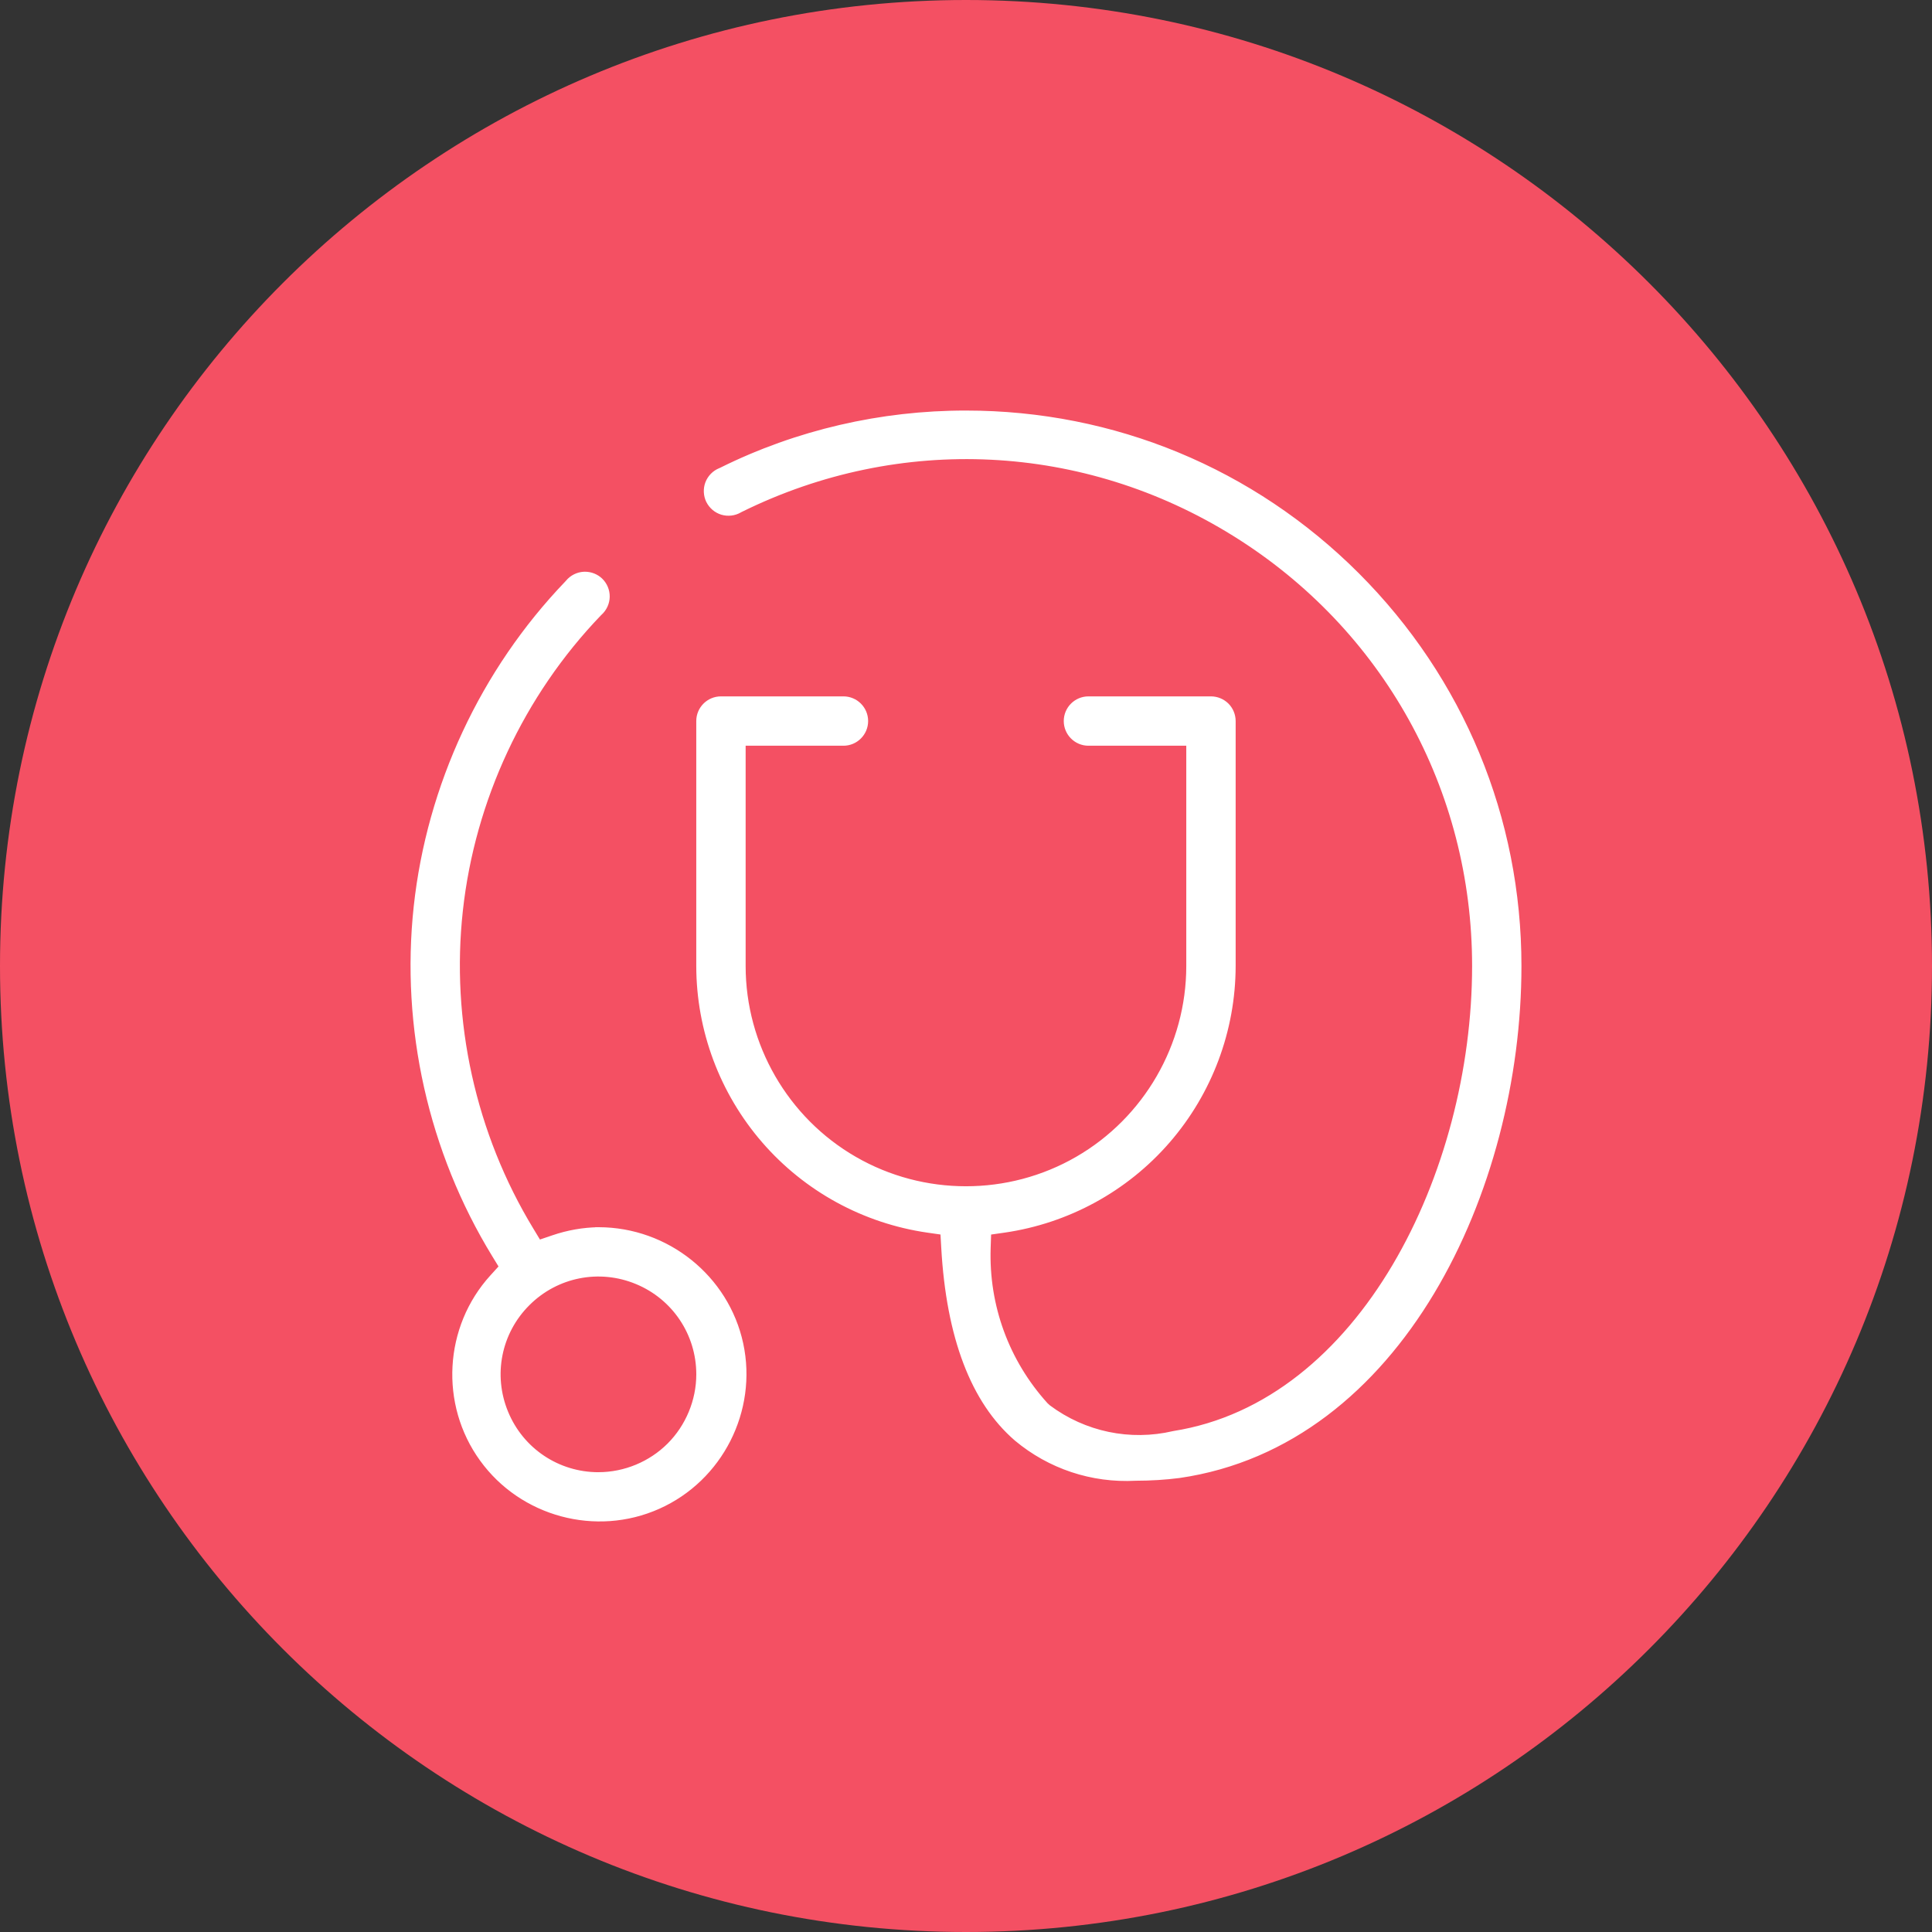 <svg width="70" height="70" viewBox="0 0 70 70" fill="none" xmlns="http://www.w3.org/2000/svg">
<rect x="0" y="0" width="70" height="70" fill="#333333" stroke="none"/>
<path fill-rule="evenodd" clip-rule="evenodd" d="M35 70C54.33 70 70 54.33 70 35C70 15.67 54.33 0 35 0C15.67 0 0 15.67 0 35C0 54.33 15.67 70 35 70Z" fill="#F45063"/>
<path fill-rule="evenodd" clip-rule="evenodd" d="M34.195 44.62L33.62 44.537C31.326 44.206 29.227 43.06 27.711 41.309C26.193 39.557 25.355 37.317 25.352 35.002V26.125C25.352 25.701 25.697 25.356 26.121 25.356H30.56C30.984 25.356 31.329 25.701 31.329 26.125C31.329 26.549 30.984 26.894 30.56 26.894H26.891V35.002C26.891 37.891 28.444 40.581 30.945 42.023C33.445 43.467 36.552 43.467 39.051 42.023C41.552 40.581 43.106 37.891 43.106 35.002V26.894H39.437C39.012 26.894 38.667 26.549 38.667 26.125C38.667 25.701 39.012 25.356 39.437 25.356H43.875C44.078 25.356 44.277 25.438 44.42 25.581C44.563 25.724 44.645 25.922 44.645 26.125V35.001C44.641 37.317 43.803 39.557 42.285 41.309C40.77 43.06 38.671 44.206 36.377 44.537L35.788 44.622L35.768 45.217C35.699 47.33 36.441 49.357 37.86 50.924L37.961 51.016C39.273 51.997 40.937 52.346 42.532 51.973C49.374 50.89 53.462 42.5 53.462 35.003C53.465 28.572 50.21 22.706 44.752 19.312C39.295 15.916 32.594 15.587 26.829 18.431L26.785 18.455C26.599 18.564 26.376 18.59 26.173 18.529C25.969 18.468 25.798 18.322 25.704 18.133C25.61 17.941 25.6 17.716 25.675 17.519C25.752 17.318 25.909 17.158 26.106 17.079L26.157 17.056C28.89 15.698 31.936 14.997 34.996 15H34.998C40.341 15 45.364 17.08 49.143 20.857C52.92 24.637 55 29.66 55 35.002C55 43.071 50.691 52.272 42.718 53.427C42.22 53.492 41.704 53.524 41.145 53.525C39.571 53.609 38.049 53.1 36.852 52.099C35.293 50.755 34.41 48.434 34.228 45.199L34.195 44.62ZM19.09 47.203C18.036 48.255 17.724 49.824 18.294 51.2C18.863 52.576 20.193 53.466 21.684 53.466V53.465C22.649 53.465 23.594 53.074 24.278 52.391C24.961 51.707 25.353 50.761 25.353 49.796C25.353 48.306 24.463 46.976 23.088 46.407C21.712 45.837 20.142 46.149 19.09 47.203ZM26.806 48.699C27.32 51.095 26.071 53.557 23.834 54.553C21.596 55.551 18.93 54.833 17.495 52.847C16.058 50.863 16.212 48.108 17.86 46.295L18.218 45.901L17.94 45.447C15.645 41.698 14.642 37.225 15.114 32.854C15.589 28.485 17.526 24.331 20.569 21.158L20.604 21.119C20.739 20.954 20.939 20.854 21.152 20.841C21.167 20.84 21.182 20.84 21.197 20.84C21.395 20.84 21.587 20.916 21.729 21.052C21.883 21.2 21.97 21.408 21.966 21.619C21.963 21.833 21.869 22.038 21.711 22.181L21.674 22.216C18.874 25.135 17.089 28.956 16.647 32.977C16.203 36.996 17.114 41.114 19.213 44.573L19.509 45.061L20.049 44.877C20.584 44.694 21.137 44.597 21.694 44.589V44.589C24.141 44.594 26.29 46.307 26.806 48.699Z" fill="white"/>
<path d="M33.62 44.537L33.602 44.661L33.602 44.661L33.62 44.537ZM34.195 44.62L34.319 44.613L34.314 44.511L34.212 44.496L34.195 44.62ZM27.711 41.309L27.805 41.227L27.805 41.227L27.711 41.309ZM25.352 35.002H25.227V35.002L25.352 35.002ZM26.891 26.894V26.769H26.766V26.894H26.891ZM30.945 42.023L31.007 41.914L31.007 41.914L30.945 42.023ZM39.051 42.023L38.989 41.915L38.989 41.915L39.051 42.023ZM43.106 26.894H43.231V26.769H43.106V26.894ZM44.42 25.581L44.331 25.669L44.42 25.581ZM44.645 35.001L44.77 35.001V35.001H44.645ZM42.285 41.309L42.191 41.227L42.191 41.227L42.285 41.309ZM36.377 44.537L36.394 44.661L36.395 44.661L36.377 44.537ZM35.788 44.622L35.77 44.498L35.666 44.513L35.663 44.618L35.788 44.622ZM35.768 45.217L35.893 45.221L35.893 45.221L35.768 45.217ZM37.86 50.924L37.767 51.008L37.775 51.016L37.86 50.924ZM37.961 51.016L37.876 51.109L37.886 51.116L37.961 51.016ZM42.532 51.973L42.513 51.849L42.504 51.851L42.532 51.973ZM53.462 35.003L53.337 35.003V35.003H53.462ZM44.752 19.312L44.685 19.419L44.685 19.419L44.752 19.312ZM26.829 18.431L26.773 18.319L26.769 18.321L26.829 18.431ZM26.785 18.455L26.725 18.345L26.721 18.347L26.785 18.455ZM26.173 18.529L26.137 18.649L26.137 18.649L26.173 18.529ZM25.704 18.133L25.591 18.188L25.592 18.188L25.704 18.133ZM25.675 17.519L25.558 17.474L25.558 17.474L25.675 17.519ZM26.106 17.079L26.153 17.195L26.157 17.193L26.106 17.079ZM26.157 17.056L26.208 17.17L26.212 17.168L26.157 17.056ZM34.996 15L34.995 15.125H34.996V15ZM49.143 20.857L49.231 20.769L49.231 20.769L49.143 20.857ZM42.718 53.427L42.734 53.551L42.736 53.551L42.718 53.427ZM41.145 53.525L41.144 53.4L41.138 53.401L41.145 53.525ZM36.852 52.099L36.771 52.194L36.772 52.195L36.852 52.099ZM34.228 45.199L34.352 45.192L34.352 45.192L34.228 45.199ZM18.294 51.2L18.41 51.152L18.41 51.152L18.294 51.2ZM19.09 47.203L19.179 47.291L19.179 47.291L19.09 47.203ZM21.684 53.466V53.591H21.809V53.466H21.684ZM21.684 53.465V53.34H21.559V53.465H21.684ZM24.278 52.391L24.366 52.479L24.366 52.479L24.278 52.391ZM23.088 46.407L23.04 46.523L23.04 46.523L23.088 46.407ZM23.834 54.553L23.783 54.439L23.783 54.439L23.834 54.553ZM26.806 48.699L26.928 48.673L26.928 48.673L26.806 48.699ZM17.495 52.847L17.596 52.774L17.596 52.774L17.495 52.847ZM17.86 46.295L17.952 46.379L17.952 46.379L17.86 46.295ZM18.218 45.901L18.31 45.985L18.373 45.916L18.324 45.836L18.218 45.901ZM17.94 45.447L18.046 45.381L18.046 45.381L17.94 45.447ZM15.114 32.854L14.99 32.841L14.99 32.841L15.114 32.854ZM20.569 21.158L20.659 21.244L20.662 21.241L20.569 21.158ZM20.604 21.119L20.697 21.202L20.701 21.198L20.604 21.119ZM21.152 20.841L21.16 20.966L21.16 20.966L21.152 20.841ZM21.729 21.052L21.816 20.962L21.816 20.962L21.729 21.052ZM21.966 21.619L21.841 21.617V21.617L21.966 21.619ZM21.711 22.181L21.627 22.088L21.624 22.091L21.711 22.181ZM21.674 22.216L21.587 22.127L21.584 22.13L21.674 22.216ZM16.647 32.977L16.771 32.991L16.771 32.991L16.647 32.977ZM19.213 44.573L19.32 44.508L19.32 44.508L19.213 44.573ZM19.509 45.061L19.402 45.126L19.454 45.212L19.549 45.179L19.509 45.061ZM20.049 44.877L20.09 44.995L20.09 44.995L20.049 44.877ZM21.694 44.589L21.696 44.714L21.819 44.712V44.589H21.694ZM21.694 44.589L21.695 44.464L21.569 44.463V44.589H21.694ZM33.602 44.661L34.177 44.743L34.212 44.496L33.638 44.413L33.602 44.661ZM27.616 41.391C29.152 43.164 31.278 44.325 33.602 44.661L33.638 44.413C31.373 44.087 29.302 42.955 27.805 41.227L27.616 41.391ZM25.227 35.002C25.23 37.347 26.079 39.617 27.616 41.391L27.805 41.227C26.307 39.498 25.48 37.287 25.477 35.002L25.227 35.002ZM25.227 26.125V35.002H25.477V26.125H25.227ZM26.121 25.231C25.628 25.231 25.227 25.632 25.227 26.125H25.477C25.477 25.77 25.766 25.481 26.121 25.481V25.231ZM30.56 25.231H26.121V25.481H30.56V25.231ZM31.454 26.125C31.454 25.632 31.053 25.231 30.56 25.231V25.481C30.915 25.481 31.204 25.77 31.204 26.125H31.454ZM30.56 27.019C31.053 27.019 31.454 26.618 31.454 26.125H31.204C31.204 26.48 30.915 26.769 30.56 26.769V27.019ZM26.891 27.019H30.56V26.769H26.891V27.019ZM27.016 35.002V26.894H26.766V35.002H27.016ZM31.007 41.914C28.545 40.495 27.016 37.846 27.016 35.002H26.766C26.766 37.935 28.343 40.667 30.882 42.131L31.007 41.914ZM38.989 41.915C36.528 43.336 33.468 43.336 31.007 41.914L30.882 42.131C33.421 43.598 36.576 43.598 39.114 42.131L38.989 41.915ZM42.981 35.002C42.981 37.846 41.451 40.495 38.989 41.915L39.114 42.131C41.653 40.667 43.231 37.935 43.231 35.002H42.981ZM42.981 26.894V35.002H43.231V26.894H42.981ZM39.437 27.019H43.106V26.769H39.437V27.019ZM38.542 26.125C38.542 26.618 38.943 27.019 39.437 27.019V26.769C39.081 26.769 38.792 26.48 38.792 26.125H38.542ZM39.437 25.231C38.943 25.231 38.542 25.632 38.542 26.125H38.792C38.792 25.77 39.081 25.481 39.437 25.481V25.231ZM43.875 25.231H39.437V25.481H43.875V25.231ZM44.508 25.492C44.341 25.326 44.111 25.231 43.875 25.231V25.481C44.045 25.481 44.212 25.549 44.331 25.669L44.508 25.492ZM44.77 26.125C44.77 25.889 44.675 25.659 44.508 25.492L44.331 25.669C44.451 25.788 44.52 25.955 44.52 26.125H44.77ZM44.77 35.001V26.125H44.52V35.001H44.77ZM42.38 41.391C43.917 39.617 44.766 37.347 44.77 35.001L44.52 35.001C44.516 37.287 43.689 39.498 42.191 41.227L42.38 41.391ZM36.395 44.661C38.718 44.325 40.844 43.164 42.38 41.391L42.191 41.227C40.695 42.955 38.623 44.087 36.359 44.413L36.395 44.661ZM35.806 44.745L36.394 44.661L36.359 44.413L35.77 44.498L35.806 44.745ZM35.893 45.221L35.913 44.626L35.663 44.618L35.643 45.213L35.893 45.221ZM37.953 50.84C36.556 49.297 35.825 47.301 35.893 45.221L35.643 45.213C35.573 47.358 36.327 49.417 37.767 51.008L37.953 50.84ZM38.045 50.924L37.944 50.832L37.775 51.016L37.876 51.108L38.045 50.924ZM42.504 51.851C40.945 52.216 39.318 51.875 38.035 50.916L37.886 51.116C39.227 52.119 40.93 52.477 42.561 52.095L42.504 51.851ZM53.337 35.003C53.337 38.731 52.32 42.68 50.455 45.83C48.59 48.979 45.886 51.316 42.513 51.849L42.552 52.096C46.021 51.547 48.781 49.148 50.671 45.957C52.56 42.766 53.587 38.772 53.587 35.003H53.337ZM44.685 19.419C50.107 22.79 53.34 28.615 53.337 35.003L53.587 35.003C53.59 28.529 50.312 22.623 44.818 19.206L44.685 19.419ZM26.884 18.544C32.611 15.718 39.266 16.045 44.685 19.419L44.818 19.206C39.324 15.787 32.578 15.456 26.773 18.319L26.884 18.544ZM26.844 18.565L26.888 18.541L26.769 18.321L26.725 18.345L26.844 18.565ZM26.137 18.649C26.373 18.719 26.633 18.689 26.848 18.563L26.721 18.347C26.566 18.438 26.379 18.46 26.209 18.409L26.137 18.649ZM25.592 18.188C25.701 18.408 25.9 18.578 26.137 18.649L26.209 18.409C26.039 18.358 25.895 18.236 25.816 18.077L25.592 18.188ZM25.558 17.474C25.471 17.704 25.483 17.965 25.591 18.188L25.816 18.078C25.738 17.918 25.729 17.729 25.792 17.563L25.558 17.474ZM26.059 16.963C25.83 17.055 25.648 17.241 25.558 17.474L25.791 17.564C25.856 17.395 25.988 17.261 26.153 17.195L26.059 16.963ZM26.106 16.942L26.055 16.965L26.157 17.193L26.208 17.17L26.106 16.942ZM34.996 14.875C31.918 14.872 28.852 15.578 26.101 16.944L26.212 17.168C28.928 15.819 31.955 15.122 34.995 15.125L34.996 14.875ZM34.998 14.875H34.996V15.125H34.998V14.875ZM49.231 20.769C45.428 16.968 40.374 14.875 34.998 14.875V15.125C40.307 15.125 45.299 17.192 49.055 20.946L49.231 20.769ZM55.125 35.002C55.125 29.627 53.032 24.572 49.231 20.769L49.054 20.946C52.808 24.702 54.875 29.694 54.875 35.002H55.125ZM42.736 53.551C46.77 52.966 49.869 50.347 51.956 46.872C54.043 43.397 55.125 39.057 55.125 35.002H54.875C54.875 39.017 53.803 43.311 51.742 46.743C49.681 50.174 46.639 52.733 42.7 53.303L42.736 53.551ZM41.145 53.65C41.709 53.649 42.23 53.616 42.734 53.551L42.702 53.303C42.21 53.367 41.699 53.399 41.144 53.4L41.145 53.65ZM36.772 52.195C37.993 53.216 39.546 53.736 41.151 53.65L41.138 53.401C39.596 53.483 38.105 52.984 36.933 52.004L36.772 52.195ZM34.103 45.206C34.286 48.456 35.175 50.818 36.771 52.194L36.934 52.005C35.412 50.693 34.534 48.412 34.352 45.192L34.103 45.206ZM34.07 44.627L34.103 45.206L34.352 45.192L34.319 44.613L34.07 44.627ZM18.41 51.152C17.859 49.823 18.16 48.307 19.179 47.291L19.002 47.114C17.912 48.202 17.589 49.825 18.179 51.247L18.41 51.152ZM21.684 53.341C20.244 53.341 18.959 52.482 18.41 51.152L18.179 51.247C18.767 52.671 20.142 53.591 21.684 53.591V53.341ZM21.559 53.465V53.466H21.809V53.465H21.559ZM24.189 52.302C23.529 52.962 22.616 53.34 21.684 53.34V53.59C22.682 53.59 23.659 53.186 24.366 52.479L24.189 52.302ZM25.228 49.796C25.228 50.728 24.849 51.642 24.189 52.302L24.366 52.479C25.073 51.772 25.478 50.794 25.478 49.796H25.228ZM23.04 46.523C24.369 47.072 25.228 48.357 25.228 49.796H25.478C25.478 48.256 24.558 46.879 23.135 46.292L23.04 46.523ZM19.179 47.291C20.195 46.273 21.711 45.972 23.04 46.523L23.136 46.292C21.713 45.702 20.089 46.025 19.002 47.115L19.179 47.291ZM23.885 54.667C26.176 53.647 27.455 51.126 26.928 48.673L26.684 48.726C27.186 51.063 25.966 53.467 23.783 54.439L23.885 54.667ZM17.394 52.92C18.863 54.954 21.593 55.689 23.885 54.667L23.783 54.439C21.599 55.413 18.997 54.712 17.596 52.774L17.394 52.92ZM17.767 46.211C16.079 48.068 15.922 50.889 17.394 52.92L17.596 52.774C16.194 50.838 16.344 48.148 17.952 46.379L17.767 46.211ZM18.125 45.817L17.767 46.211L17.952 46.379L18.31 45.985L18.125 45.817ZM17.833 45.512L18.111 45.966L18.324 45.836L18.046 45.381L17.833 45.512ZM14.99 32.841C14.514 37.239 15.524 41.74 17.833 45.512L18.046 45.381C15.766 41.656 14.769 37.211 15.239 32.868L14.99 32.841ZM20.479 21.071C17.416 24.264 15.467 28.444 14.99 32.841L15.239 32.868C15.71 28.526 17.635 24.397 20.659 21.244L20.479 21.071ZM20.511 21.035L20.476 21.075L20.662 21.241L20.697 21.202L20.511 21.035ZM21.145 20.716C20.898 20.731 20.665 20.848 20.508 21.039L20.701 21.198C20.814 21.061 20.981 20.976 21.16 20.966L21.145 20.716ZM21.197 20.715C21.18 20.715 21.162 20.715 21.144 20.716L21.16 20.966C21.172 20.965 21.185 20.965 21.197 20.965V20.715ZM21.816 20.962C21.65 20.804 21.426 20.715 21.197 20.715V20.965C21.363 20.965 21.524 21.029 21.643 21.143L21.816 20.962ZM22.091 21.621C22.095 21.375 21.995 21.134 21.816 20.962L21.643 21.142C21.772 21.266 21.844 21.441 21.841 21.617L22.091 21.621ZM21.795 22.274C21.979 22.107 22.088 21.869 22.091 21.621L21.841 21.617C21.839 21.796 21.76 21.968 21.627 22.088L21.795 22.274ZM21.762 22.306L21.798 22.27L21.624 22.091L21.587 22.127L21.762 22.306ZM16.771 32.991C17.21 28.997 18.983 25.201 21.765 22.303L21.584 22.13C18.765 25.068 16.968 28.915 16.523 32.963L16.771 32.991ZM19.32 44.508C17.235 41.073 16.33 36.983 16.771 32.991L16.523 32.963C16.076 37.01 16.993 41.156 19.106 44.638L19.32 44.508ZM19.615 44.996L19.32 44.508L19.106 44.638L19.402 45.126L19.615 44.996ZM20.009 44.759L19.468 44.943L19.549 45.179L20.09 44.995L20.009 44.759ZM21.692 44.464C21.122 44.472 20.555 44.572 20.009 44.759L20.09 44.995C20.612 44.817 21.152 44.722 21.696 44.714L21.692 44.464ZM21.569 44.589V44.589H21.819V44.589H21.569ZM26.928 48.673C26.399 46.222 24.2 44.469 21.695 44.464L21.694 44.714C24.083 44.719 26.18 46.392 26.684 48.726L26.928 48.673Z" fill="white"/>
</svg>
